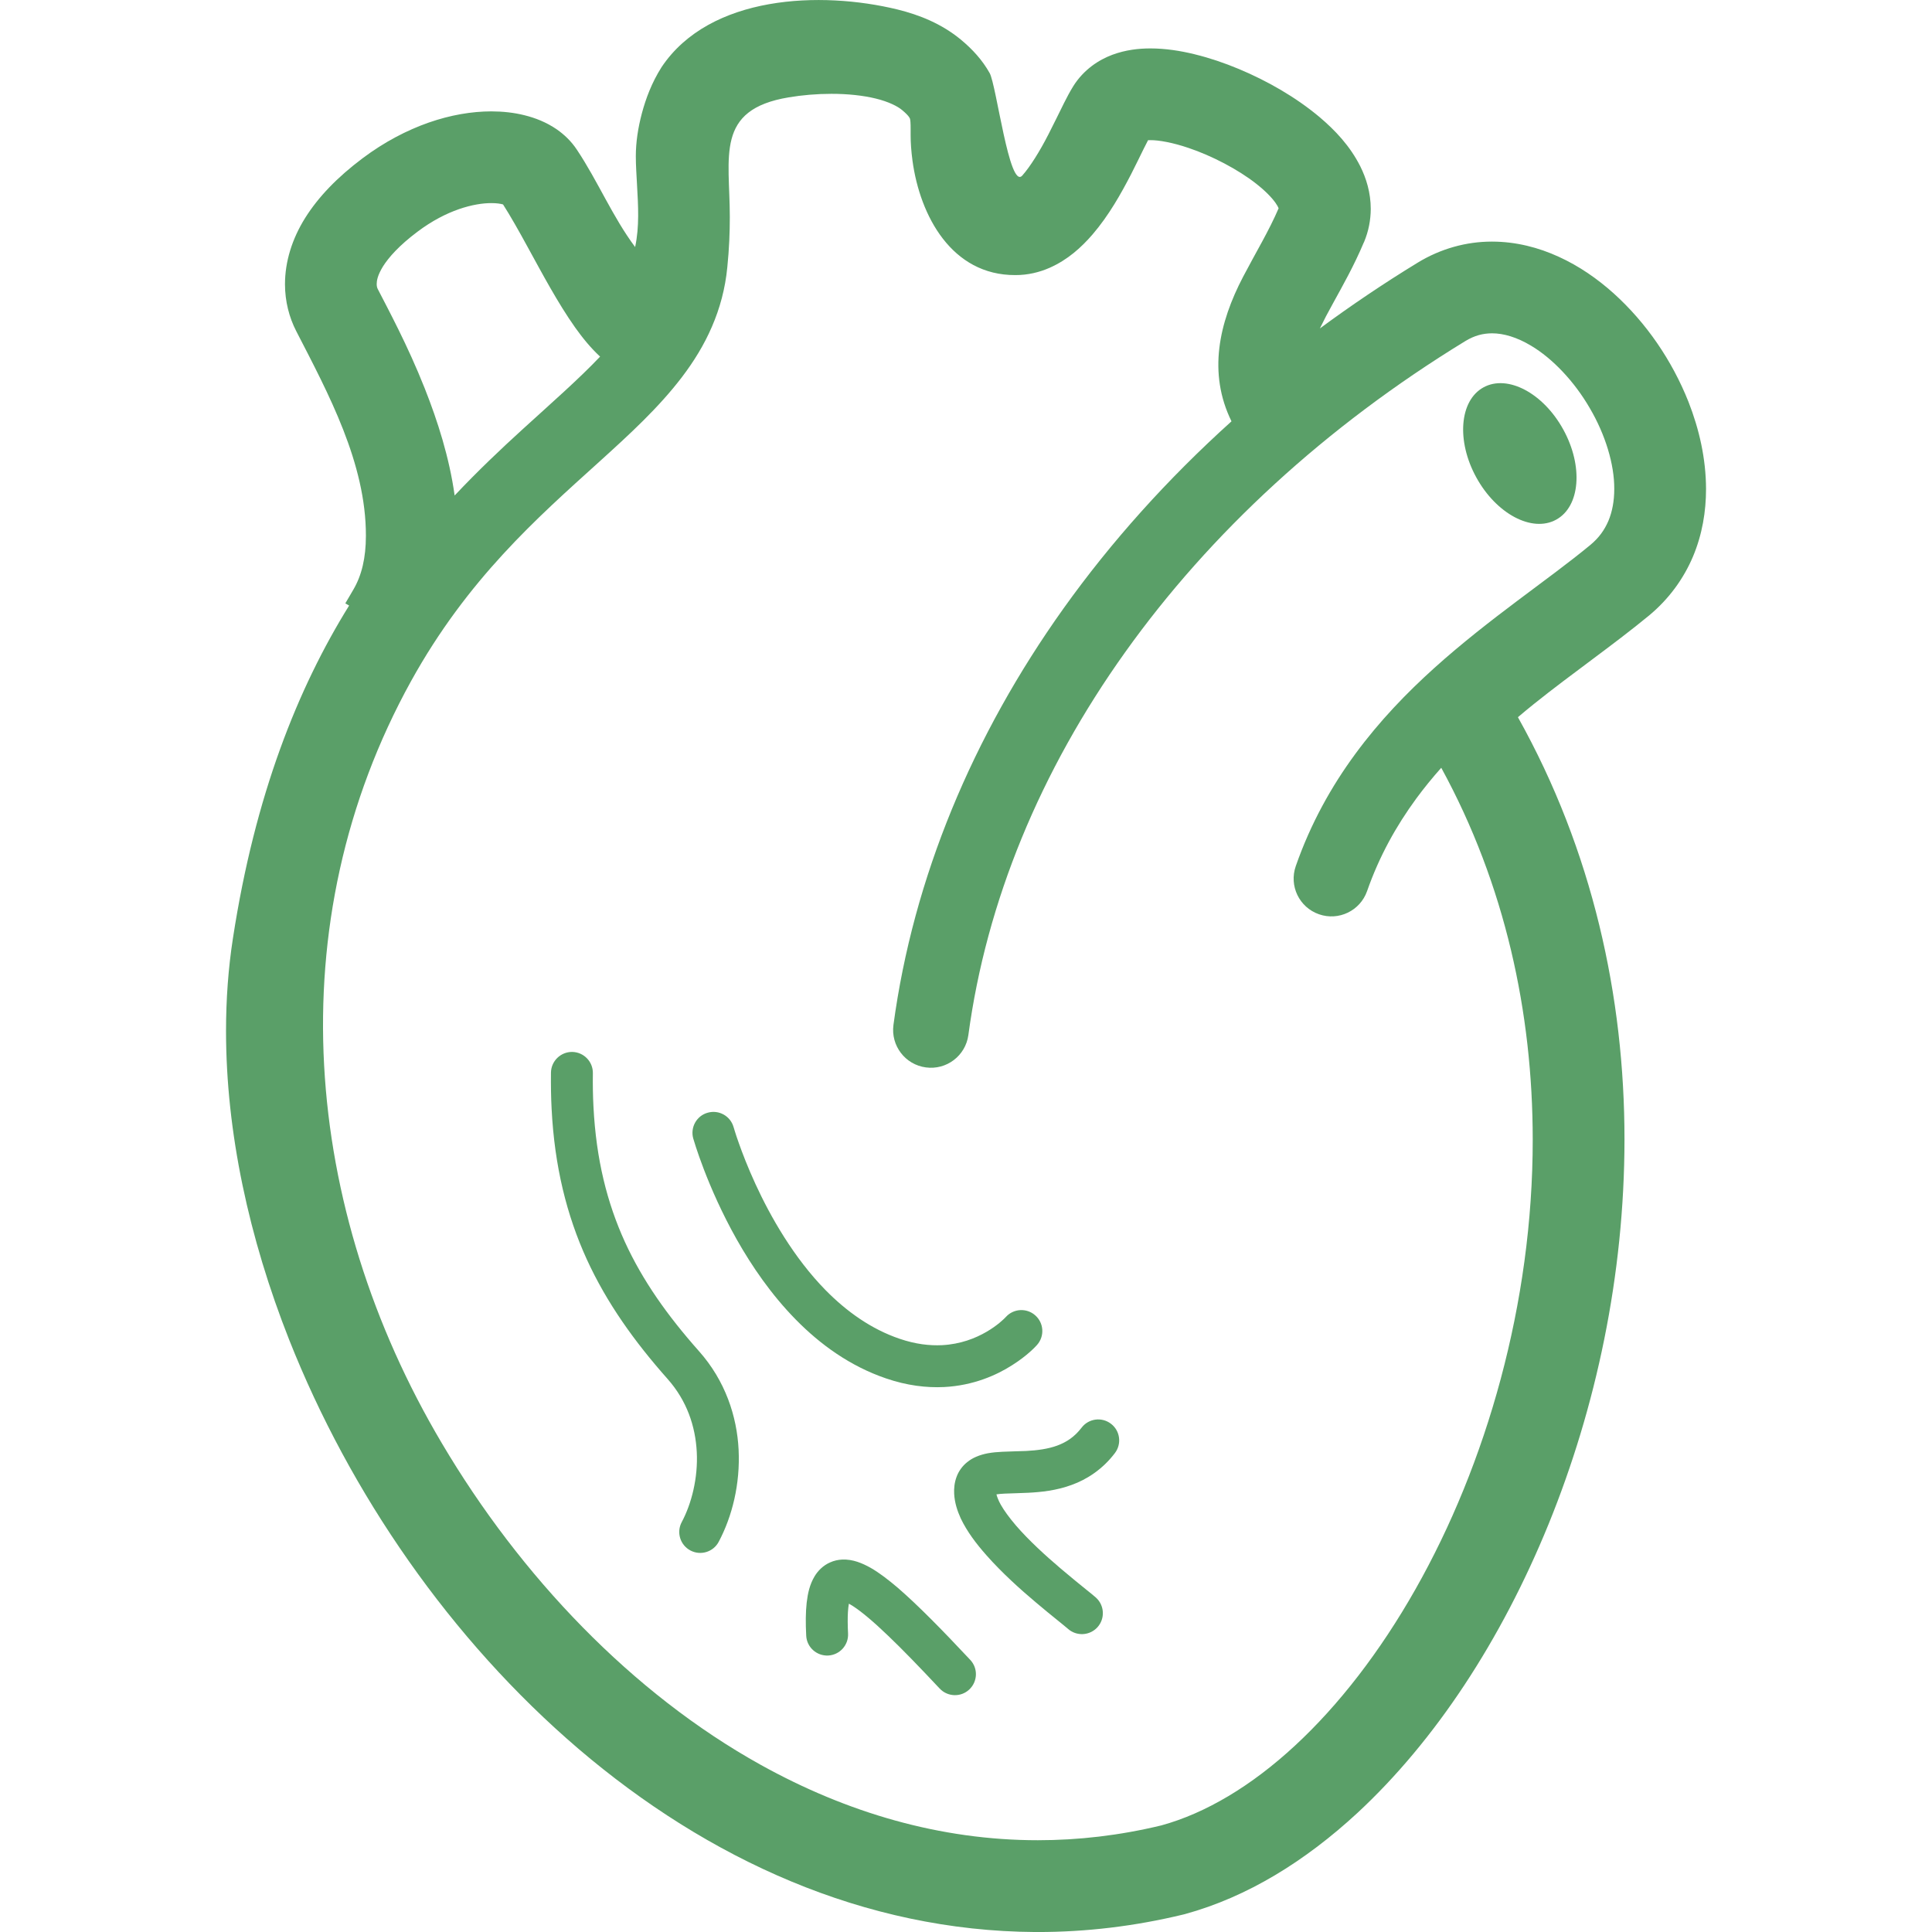 <!DOCTYPE svg PUBLIC "-//W3C//DTD SVG 1.1//EN" "http://www.w3.org/Graphics/SVG/1.1/DTD/svg11.dtd">
<!-- Uploaded to: SVG Repo, www.svgrepo.com, Transformed by: SVG Repo Mixer Tools -->
<svg height="800px" width="800px" version="1.1" id="_x32_" xmlns="http://www.w3.org/2000/svg" xmlns:xlink="http://www.w3.org/1999/xlink" viewBox="0 0 512 512" xml:space="preserve" fill="#000000">
<g id="SVGRepo_bgCarrier" stroke-width="0"/>
<g id="SVGRepo_tracerCarrier" stroke-linecap="round" stroke-linejoin="round"/>
<g id="SVGRepo_iconCarrier"> <style type="text/css"> .st0{fill:#5A9F68;} </style> <g> <path class="st0" d="M393.133,102.658c-6.362,3.505-7.21,14.192-1.897,23.865c5.314,9.683,14.803,14.698,21.165,11.194 c6.37-3.486,7.226-14.174,1.896-23.865C408.992,104.17,399.511,99.154,393.133,102.658z"/> <path class="st0" d="M165.592,329.096c-4.7-10.338-7.602-21.793-8.318-35.81c-0.148-2.84-0.201-5.812-0.157-8.878 c0.044-3.068-2.412-5.585-5.479-5.637c-3.058-0.026-5.584,2.421-5.627,5.496c-0.035,3.295,0.008,6.485,0.174,9.595 c0.768,15.232,4.002,28.208,9.306,39.839c5.313,11.613,12.644,21.828,21.435,31.746c5.13,5.785,7.367,12.549,7.725,19.321 c0.367,6.912-1.398,13.772-3.993,18.621c-1.433,2.7-0.411,6.056,2.299,7.498c2.7,1.442,6.073,0.42,7.506-2.289 c3.575-6.72,5.724-15.31,5.278-24.398c-0.437-8.843-3.513-18.263-10.503-26.128C176.909,348.688,170.311,339.408,165.592,329.096z"/> <path class="st0" d="M250.198,367.581c7.76-0.402,13.868-3.137,17.993-5.767c4.159-2.613,6.396-5.121,6.649-5.409 c2.028-2.307,1.81-5.811-0.506-7.838c-2.281-2.01-5.776-1.8-7.795,0.472h-0.018l-0.061,0.078c-0.35,0.376-2.132,2.158-5.024,3.828 c-2.919,1.704-6.878,3.285-11.797,3.539c-3.277,0.156-6.99-0.245-11.264-1.705c-7.463-2.542-13.982-7.182-19.582-12.871 c-8.389-8.546-14.593-19.426-18.596-28.147c-2.01-4.36-3.469-8.188-4.421-10.879c-0.48-1.346-0.83-2.412-1.049-3.137 c-0.114-0.358-0.201-0.629-0.244-0.804l-0.062-0.192l-0.017-0.052c-0.83-2.945-3.898-4.658-6.852-3.819 c-2.953,0.812-4.658,3.889-3.836,6.842v-0.008c0.088,0.262,3.583,12.67,11.544,26.792c3.994,7.061,9.114,14.558,15.624,21.191 c6.475,6.598,14.392,12.348,23.9,15.59C240.341,367.196,245.549,367.808,250.198,367.581z"/> <path class="st0" d="M238.017,420.859c-2.604-2.22-4.938-4.01-7.236-5.339c-1.171-0.664-2.325-1.206-3.565-1.625 c-1.224-0.402-2.587-0.664-4.072-0.594c-1.04,0.052-2.132,0.288-3.155,0.752c-1.826,0.786-3.233,2.219-4.106,3.67 c-1.32,2.22-1.8,4.474-2.106,7.008c-0.279,2.543-0.297,5.409-0.123,8.739c0.149,3.058,2.762,5.409,5.829,5.261 c3.058-0.166,5.418-2.762,5.261-5.829c-0.114-2.246-0.123-4.151-0.035-5.646c0.052-0.935,0.148-1.651,0.253-2.263 c0.323,0.183,0.691,0.385,1.092,0.647c2.193,1.416,5.365,4.054,9.201,7.742c3.862,3.678,8.45,8.424,13.772,14.104 c2.096,2.219,5.618,2.351,7.846,0.244c2.228-2.097,2.36-5.61,0.253-7.847C249.455,431.694,243.199,425.35,238.017,420.859z"/> <path class="st0" d="M286.637,378.346c-1.94,2.517-4.019,3.836-6.475,4.754c-2.447,0.9-5.296,1.267-8.249,1.424 c-2.062,0.096-4.168,0.096-6.256,0.21c-1.285,0.061-2.561,0.165-3.889,0.402c-0.979,0.192-2.019,0.464-3.085,0.926 c-0.804,0.341-1.635,0.813-2.412,1.46c-1.188,0.944-2.21,2.325-2.761,3.836c-0.567,1.512-0.725,3.058-0.646,4.527 c0.13,2.368,0.83,4.491,1.738,6.493c1.661,3.495,4.081,6.693,6.834,9.804c4.107,4.649,8.965,9.018,13.125,12.513 c2.08,1.766,3.959,3.286,5.461,4.5c0.76,0.603,1.416,1.128,1.923,1.564c0.516,0.411,0.9,0.743,1.057,0.883 c2.272,2.036,5.776,1.861,7.839-0.41c2.054-2.29,1.87-5.785-0.402-7.848c-0.647-0.576-1.406-1.188-2.438-2.01 c-1.756-1.432-4.177-3.372-6.842-5.644c-3.994-3.382-8.512-7.506-11.911-11.447c-1.686-1.975-3.102-3.88-4.02-5.506 c-0.638-1.135-0.987-2.088-1.162-2.752c0.55-0.096,1.267-0.157,2.158-0.201c1.678-0.087,3.845-0.096,6.258-0.226 c3.433-0.176,7.419-0.577,11.499-2.072c4.081-1.468,8.231-4.159,11.482-8.45c1.852-2.438,1.39-5.925-1.048-7.769 C291.977,375.445,288.489,375.909,286.637,378.346z"/> <polygon class="st0" points="262.248,19.328 262.257,19.346 262.239,19.302 "/> <path class="st0" d="M447.45,106.451c-4.343-10.914-11.168-20.911-19.819-28.714c-4.334-3.889-9.175-7.245-14.55-9.691 c-5.33-2.447-11.29-4.002-17.59-4.019h-0.192c-6.658,0-13.492,1.843-19.644,5.61c-8.983,5.488-17.599,11.308-25.874,17.407 c0.988-2.045,2.176-4.334,3.574-6.833c2.482-4.527,5.471-9.788,8.057-15.93l0.07-0.123l0.053-0.13 c1.145-2.762,1.713-5.68,1.731-8.669c-0.009-4.308-1.197-8.118-2.779-11.29c-2.735-5.418-6.658-9.542-10.826-13.072 c-6.31-5.278-13.772-9.542-21.392-12.732c-3.818-1.59-7.698-2.91-11.569-3.854l-0.114-0.035l0.105,0.018 c-0.053-0.009-0.097-0.009-0.148-0.026c-3.81-0.927-7.672-1.529-11.701-1.538c-3.076,0.009-6.493,0.367-10.066,1.687 c-1.8,0.681-3.688,1.643-5.479,3.006c-1.818,1.381-3.496,3.137-4.824,5.243c-0.979,1.573-1.748,3.058-2.508,4.562 c-1.319,2.63-2.692,5.523-4.185,8.407l-0.053,0.105l0.044-0.096c-2.141,4.195-4.78,8.468-6.869,10.792 c-3.425,3.775-6.842-24.013-8.642-27.185c-1.931-3.443-4.571-6.318-7.602-8.834c-5.165-4.265-11.036-6.572-16.778-7.996 c-20.256-4.955-49.757-3.906-62.576,15.292c-0.004,0-0.004,0.009-0.004,0.009l-0.013,0.018l0.008-0.009 c-2.595,4.098-4.15,8.301-5.199,12.216c-1.032,3.906-1.591,7.655-1.599,11.317c0,2.569,0.183,4.946,0.314,7.532 c0.315,5.628,0.664,11.142-0.498,16.568c-5.995-8.03-9.866-17.442-15.415-25.761c-1.538-2.342-3.434-4.08-5.33-5.409 c-2.78-1.913-5.706-3.04-8.546-3.748c-2.848-0.716-5.793-1.023-8.817-1.032c-5.226,0.009-10.836,0.962-16.603,2.972 c-5.767,2.019-11.736,5.12-17.529,9.464c-6.685,5.024-11.701,10.224-15.196,15.79c-3.487,5.576-5.357,11.596-5.357,17.599 c0.009,4.58,1.136,8.808,2.963,12.374c8.554,16.62,18.508,35.006,18.482,54.248v0.078c-0.009,5.776-1.101,10.398-3.286,14.148 l-2.167,3.706l1.006,0.585c-13.563,21.846-24.948,50.185-30.786,88.136c-1.249,8.039-1.835,16.279-1.835,24.633 c0.009,26.766,6.047,54.756,16.752,81.853c16.096,40.608,42.705,79.345,76.723,108.417c17.032,14.515,35.933,26.617,56.381,35.111 c20.212,8.407,41.944,13.248,64.63,13.378h0.664c12.662,0,25.586-1.502,38.641-4.666l0.14-0.035c0,0,0.192-0.053,0.235-0.062 c16.524-4.526,31.843-14.034,45.632-26.766c20.666-19.163,38.143-45.798,50.701-76.592c12.539-30.82,20.098-65.87,20.106-101.976 c0-37.611-8.397-76.374-28.242-111.844c1.381-1.154,2.744-2.316,4.151-3.434c10.232-8.196,20.963-15.588,30.558-23.48 c5.286-4.369,9.219-9.813,11.684-15.659c2.463-5.846,3.46-11.963,3.46-17.905C452.099,121.56,450.317,113.756,447.45,106.451z M101.488,70.614c1.476-2.351,4.273-5.558,9.166-9.219c3.845-2.892,7.585-4.788,10.949-5.96c3.374-1.171,6.37-1.617,8.599-1.608 c1.424-0.009,2.499,0.174,3.11,0.35c2.002,3.137,4.212,7.052,6.519,11.281c3.88,7.061,7.961,14.794,12.593,21.34 c2.001,2.805,4.106,5.391,6.605,7.707c-5.548,5.864-12.652,12.076-20.544,19.268c-5.714,5.2-11.822,10.984-18.001,17.538 c-1.407-10.101-4.518-19.783-7.916-28.364c-2.29-5.785-4.736-11.064-6.956-15.572c-2.211-4.491-4.194-8.232-5.496-10.766 c-0.157-0.314-0.289-0.69-0.289-1.355C99.836,74.424,100.028,72.991,101.488,70.614z M426.241,138.048 c-1.04,2.412-2.49,4.457-4.753,6.344c-11.203,9.271-26.643,19.374-41.367,32.62c-7.367,6.632-14.558,14.095-20.92,22.746 c-6.362,8.642-11.876,18.5-15.808,29.772c-1.826,5.234,0.917,10.931,6.143,12.757c5.208,1.835,10.923-0.917,12.758-6.143 c3.224-9.219,7.707-17.258,13.038-24.529c2.079-2.831,4.299-5.54,6.615-8.144c16.961,31.02,24.232,64.979,24.24,98.499 c0.035,43.482-12.312,86.108-31.082,119.209c-9.376,16.551-20.326,30.716-31.93,41.438c-11.552,10.705-23.689,17.913-35.39,21.129 c-11.106,2.683-22.029,3.933-32.743,3.933c-25.874,0-50.614-7.305-73.412-19.959c-34.15-18.962-63.738-50.053-84.57-85.304 c-36.763-62.06-43.648-137.63-8.109-201.945c14.977-27.054,33.424-43.237,49.756-58.005c8.162-7.393,15.826-14.401,22.047-22.571 c3.11-4.099,5.837-8.486,7.916-13.326c2.098-4.841,3.531-10.102,4.072-15.738c0.507-4.946,0.664-9.368,0.664-13.283 c0-16.096-3.958-28.504,15.607-31.746c3.556-0.603,7.48-0.935,11.308-0.935c4.264-0.009,8.406,0.428,11.752,1.249 c3.364,0.813,5.847,2.062,7.017,3.076c0.953,0.786,1.476,1.363,1.738,1.713c0.368,0.524,0.262,0.402,0.35,0.673 c0.07,0.253,0.158,1.075,0.148,2.682c0,0.481,0,1.005,0,1.608c0,1.922,0.149,4.177,0.498,6.763 c1.984,14.541,10.373,30.34,27.255,30.271c3.286,0.017,6.431-0.752,9.14-1.958c4.788-2.132,8.345-5.383,11.299-8.791 c4.412-5.138,7.602-10.914,10.206-15.93c1.276-2.508,2.402-4.832,3.321-6.702c0.446-0.909,0.856-1.713,1.205-2.368l0.612-0.008 c2.149-0.035,6.003,0.655,10.11,2.062c6.204,2.08,13.134,5.715,17.896,9.455c2.377,1.852,4.203,3.732,5.156,5.103 c0.454,0.638,0.708,1.136,0.82,1.433c-2.49,5.854-6.055,11.736-9.411,18.15c-6.397,12.233-9.377,25.48-3.076,38.308 c-16.943,15.267-31.869,31.887-44.478,49.538c-24.144,33.836-39.856,71.472-45.108,110.436c-0.725,5.479,3.111,10.521,8.599,11.247 c5.47,0.743,10.512-3.093,11.255-8.572c4.762-35.409,19.094-70.013,41.56-101.471c22.449-31.467,53.051-59.771,90.145-82.446 c2.473-1.494,4.658-2.036,7.078-2.054c3.032,0,6.58,1.022,10.356,3.294c5.644,3.356,11.447,9.446,15.528,16.508 c4.151,7.043,6.546,14.959,6.502,21.443C427.797,132.797,427.255,135.628,426.241,138.048z"/> <path class="st0" d="M427.78,77.85l-0.131-0.114c0,0,0.009,0.017,0.017,0.017L427.78,77.85z"/> </g> </g>
</svg>